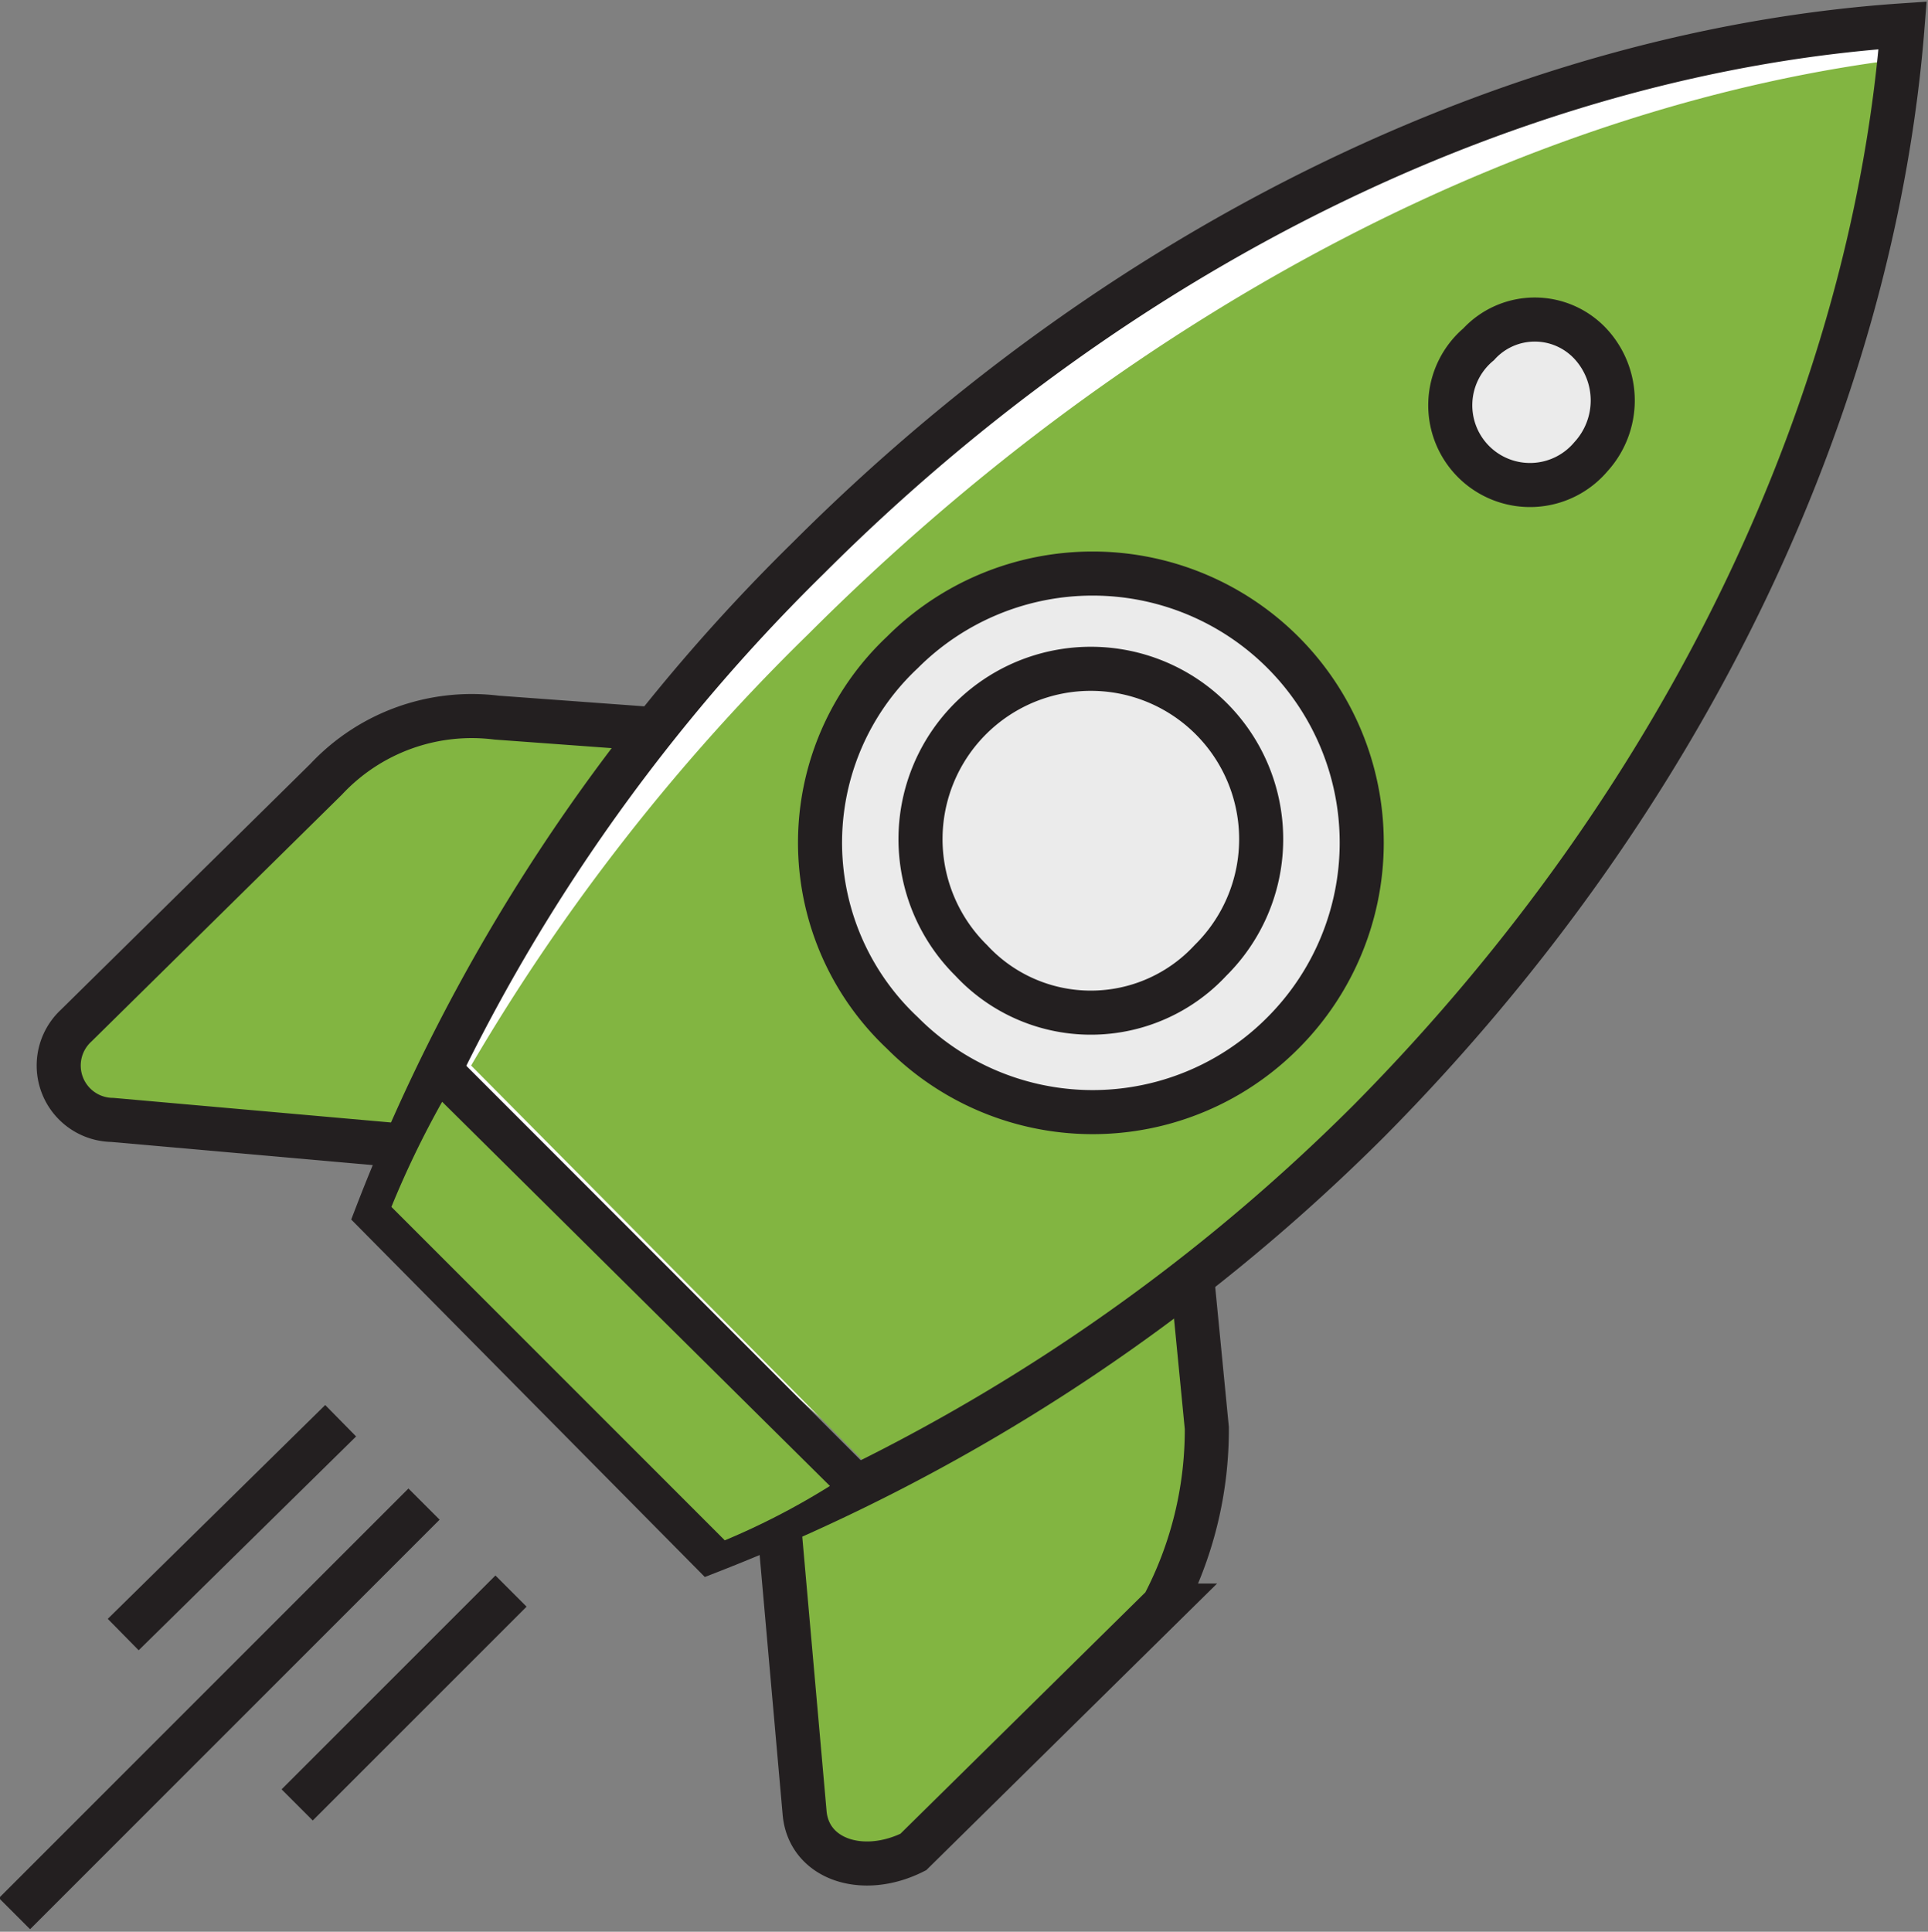 <svg xmlns="http://www.w3.org/2000/svg" viewBox="0 0 53.2 53.3"><rect x="0" y="0" width="53.2" height="53.3" fill="#808080" stroke="none"/><title>BusinessPack_diagonal</title><g id="Ebene_2" data-name="Ebene 2"><g id="Leistungen"><path d="M25.3,37.5c-3.2-2.9-6.2-5.9-9.5-8.8,1.3-1.7,1.9-3.7,3.5-5.2a18,18,0,0,0,1.9-2A18.1,18.1,0,0,1,24.5,18a1.2,1.2,0,0,0,.4-1.1C28.7,14,32.2,11,36.4,8.6s8.1-3,12.3-4.4a1.5,1.5,0,0,0,2.5-.1l1.1-1.5A1.5,1.5,0,0,0,50.6.4C45.8,2.2,41,2.9,36.4,5.2S26.6,12,21.5,15.8a1.9,1.9,0,0,0-.6,1.3l-1.6,1.6a23.2,23.2,0,0,1-2.6,3c-1.9,1.6-2,4-3.8,5.8a1.3,1.3,0,0,0-.4,1.4,1.1,1.1,0,0,0,0,.8,1.5,1.5,0,0,0-.9.7,6.9,6.9,0,0,1-.7,1.5c-1,1.4,1,2.7,2.2,1.9,2.2,2.7,4.9,5.2,7.3,7.7a1.5,1.5,0,0,0,2.1-2.1l-5-5.1c1.9,1.8,3.7,3.6,5.7,5.3S26.7,38.8,25.3,37.5Z" style="fill:#fff"/><path d="M52.7,1.6C42.5,2.8,31.5,8.3,22.3,17.5A56.6,56.6,0,0,0,13,29.4L24.8,41.3a61.4,61.4,0,0,0,12-9.3C46,22.8,51.4,11.8,52.7,1.6Z" style="fill:#82b541"/><line x1="0.4" y1="52.8" x2="11.7" y2="41.5" style="fill:#82b541;stroke:#231f20;stroke-miterlimit:10;stroke-width:1.216px"/><line x1="3.4" y1="45.1" x2="9.4" y2="39.2" style="fill:#82b541;stroke:#231f20;stroke-miterlimit:10;stroke-width:1.216px"/><line x1="8.2" y1="49.8" x2="14.1" y2="43.9" style="fill:#82b541;stroke:#231f20;stroke-miterlimit:10;stroke-width:1.216px"/><path d="M11,31.6l-7.9-.7a1.5,1.5,0,0,1-1-2.6L9,21.5a5.5,5.5,0,0,1,4.7-1.7l4.1.3" style="fill:#82b541;stroke:#231f20;stroke-miterlimit:10;stroke-width:1.216px"/><path d="M21.5,42.1l.7,7.9c.1,1.3,1.6,1.8,3,1.1l6.9-6.8a10.4,10.4,0,0,0,1.2-4.9l-.4-4.1" style="fill:#82b541;stroke:#231f20;stroke-miterlimit:10;stroke-width:1.216px"/><line x1="12.4" y1="29.8" x2="23.5" y2="40.9" style="fill:#82b541;stroke:#231f20;stroke-miterlimit:10;stroke-width:1.216px"/><path d="M19.6,42.8A53,53,0,0,0,37.8,30.9c8.9-9,13.9-20,14.7-30.2-10.3.7-21.3,5.8-30.2,14.7A51.2,51.2,0,0,0,10.4,33.5Z" style="fill:none;stroke:#231f20;stroke-miterlimit:10;stroke-width:1.216px"/><path d="M43.9,12.6a2.2,2.2,0,1,1-3.1-3.1,2.1,2.1,0,0,1,3.1,0A2.3,2.3,0,0,1,43.9,12.6Z" style="fill:#ebebeb;stroke:#231f20;stroke-miterlimit:10;stroke-width:1.216px"/><path d="M12.2,30.4a25.9,25.9,0,0,0-1.4,2.9L20,42.5A20,20,0,0,0,22.9,41Z" style="fill:#82b541"/><path d="M35.4,28.5a7.4,7.4,0,0,1-10.5,0,7.2,7.2,0,0,1,0-10.5A7.4,7.4,0,0,1,35.4,28.5Z" style="fill:#ebebeb;stroke:#231f20;stroke-miterlimit:10;stroke-width:1.216px"/><path d="M26.8,26.5a4.7,4.7,0,1,1,6.6,0A4.5,4.5,0,0,1,26.8,26.5Z" style="fill:#ebebeb;stroke:#231f20;stroke-miterlimit:10;stroke-width:1.216px"/></g></g></svg>